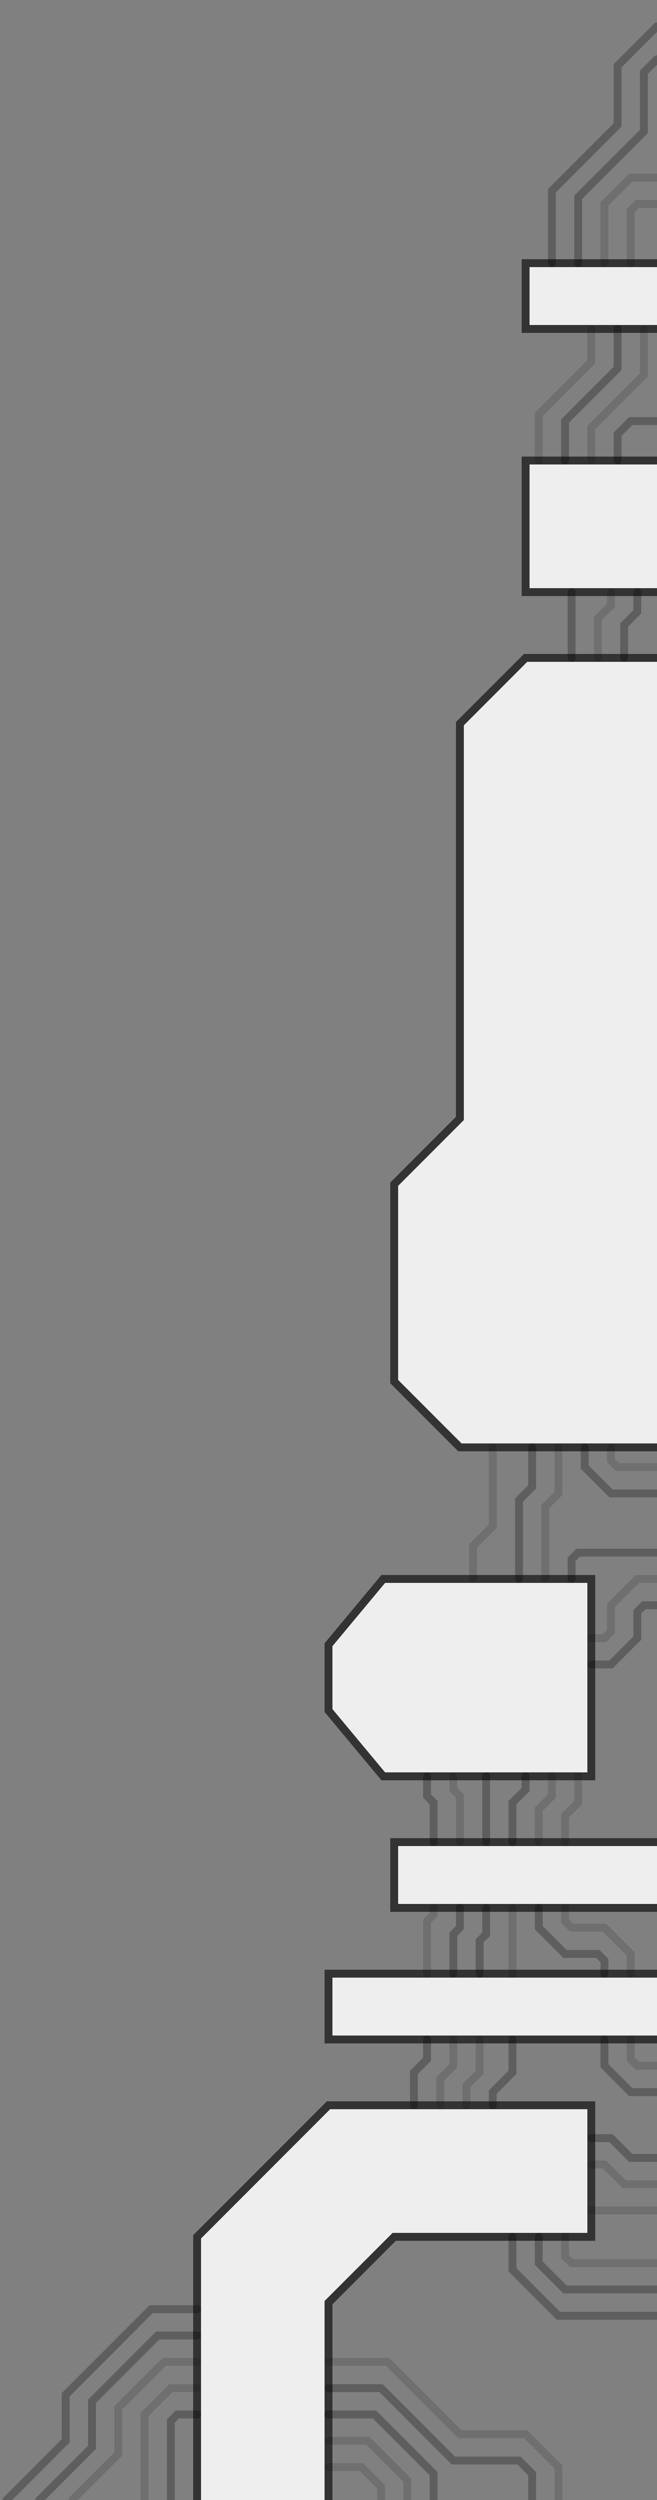 <?xml version="1.0" encoding="UTF-8" standalone="no"?>
<!-- Created with Inkscape (http://www.inkscape.org/) -->

<svg
   xmlns:dc="http://purl.org/dc/elements/1.1/"
   xmlns:cc="http://creativecommons.org/ns#"
   xmlns:rdf="http://www.w3.org/1999/02/22-rdf-syntax-ns#"
   xmlns:svg="http://www.w3.org/2000/svg"
   xmlns="http://www.w3.org/2000/svg"
   version="1.1"
   width="100"
   height="380"
   id="svg2">
  <rect width="100%" height="100%" fill="#808080" stroke="none"/>
  <defs
     id="defs4" />
  <g
     transform="translate(0,-672.362)"
     id="layer1">
    <g
       transform="matrix(-1,0,0,1,100,0)"
       id="g3043">
      <path
         d="m -10,772.362 30,0 10,10 0,60 10,10 0,30 -10,10 -40,0 z"
         id="path2987"
         style="fill:#eeeeee;fill-opacity:1;stroke:#333333;stroke-width:1.2;stroke-linecap:round;stroke-linejoin:miter;stroke-miterlimit:4;stroke-opacity:1;stroke-dasharray:none;stroke-dashoffset:0" />
      <path
         d="m 10,912.362 31.667,0 8.333,10 0,10 -8.333,10 -31.667,0 z"
         id="path3757"
         style="fill:#eeeeee;fill-opacity:1;stroke:#333333;stroke-width:1.2;stroke-linecap:round;stroke-linejoin:miter;stroke-miterlimit:4;stroke-opacity:1;stroke-dasharray:none;stroke-dashoffset:0" />
      <path
         d="m 10,992.362 0,20 30,0 10,10 0,40 20,0 0,-50 -20,-20 z"
         id="path3759"
         style="fill:#eeeeee;fill-opacity:1;stroke:#333333;stroke-width:1.2;stroke-linecap:round;stroke-linejoin:miter;stroke-miterlimit:4;stroke-opacity:1;stroke-dasharray:none;stroke-dashoffset:0" />
      <path
         d="m -10,952.362 50,0 0,10 -50,0 z"
         id="path3761"
         style="fill:#eeeeee;fill-opacity:1;stroke:#333333;stroke-width:1.2;stroke-linecap:round;stroke-linejoin:miter;stroke-miterlimit:4;stroke-opacity:1;stroke-dasharray:none;stroke-dashoffset:0" />
      <path
         d="m -10,972.362 60,0 0,10 -60,0 z"
         id="path3763"
         style="fill:#eeeeee;fill-opacity:1;stroke:#333333;stroke-width:1.2;stroke-linecap:round;stroke-linejoin:miter;stroke-miterlimit:4;stroke-opacity:1;stroke-dasharray:none;stroke-dashoffset:0" />
      <path
         d="m -10,762.362 30,0 0,-20 -30,0 z"
         id="path3767"
         style="fill:#eeeeee;fill-opacity:1;stroke:#333333;stroke-width:1.2;stroke-linecap:round;stroke-linejoin:miter;stroke-miterlimit:4;stroke-opacity:1;stroke-dasharray:none;stroke-dashoffset:0" />
      <path
         d="m -10,722.362 30,0 0,-10 -30,0 z"
         id="path3769"
         style="fill:#eeeeee;fill-opacity:1;stroke:#333333;stroke-width:1.2;stroke-linecap:round;stroke-linejoin:miter;stroke-miterlimit:4;stroke-opacity:1;stroke-dasharray:none;stroke-dashoffset:0" />
      <path
         d="m 4,712.362 0,-8 -1,-1 -3,0"
         id="path3771"
         style="fill:none;stroke:#000000;stroke-width:1.2;stroke-linecap:round;stroke-linejoin:miter;stroke-miterlimit:4;stroke-opacity:0.133;stroke-dasharray:none;stroke-dashoffset:0" />
      <path
         d="m 8,712.362 0,-9 -4,-4 -4,0"
         id="path3773"
         style="fill:none;stroke:#000000;stroke-width:1.2;stroke-linecap:round;stroke-linejoin:miter;stroke-miterlimit:4;stroke-opacity:0.133;stroke-dasharray:none;stroke-dashoffset:0" />
      <path
         d="m 12,712.362 0,-10 -10,-10 0,-9 -2,-2"
         id="path3775"
         style="fill:none;stroke:#000000;stroke-width:1.2;stroke-linecap:round;stroke-linejoin:miter;stroke-miterlimit:4;stroke-opacity:0.267;stroke-dasharray:none;stroke-dashoffset:0" />
      <path
         d="m 16,712.362 0,-11 -10,-10 0,-9 -6,-6"
         id="path3777"
         style="fill:none;stroke:#000000;stroke-width:1.2;stroke-linecap:round;stroke-linejoin:miter;stroke-miterlimit:4;stroke-opacity:0.267;stroke-dasharray:none;stroke-dashoffset:0" />
      <path
         d="m 2,722.362 0,7 8,8 0,5"
         id="path3779"
         style="fill:none;stroke:#000000;stroke-width:1.2;stroke-linecap:round;stroke-linejoin:miter;stroke-miterlimit:4;stroke-opacity:0.133;stroke-dasharray:none;stroke-dashoffset:0" />
      <path
         d="m 6,722.362 0,6 8,8 0,6"
         id="path3781"
         style="fill:none;stroke:#000000;stroke-width:1.2;stroke-linecap:round;stroke-linejoin:miter;stroke-miterlimit:4;stroke-opacity:0.267;stroke-dasharray:none;stroke-dashoffset:0" />
      <path
         d="m 10,722.362 0,5 8,8 0,7"
         id="path3783"
         style="fill:none;stroke:#000000;stroke-width:1.2;stroke-linecap:round;stroke-linejoin:miter;stroke-miterlimit:4;stroke-opacity:0.133;stroke-dasharray:none;stroke-dashoffset:0" />
      <path
         d="m 6,742.362 0,-4 -2,-2 -4,0"
         id="path3785"
         style="fill:none;stroke:#000000;stroke-width:1.2;stroke-linecap:round;stroke-linejoin:miter;stroke-miterlimit:4;stroke-opacity:0.267;stroke-dasharray:none;stroke-dashoffset:0" />
      <path
         d="m 3,762.362 0,3 2,2 0,5"
         id="path3787"
         style="fill:none;stroke:#000000;stroke-width:1.2;stroke-linecap:round;stroke-linejoin:miter;stroke-miterlimit:4;stroke-opacity:0.267;stroke-dasharray:none;stroke-dashoffset:0" />
      <path
         d="m 7,762.362 0,2 2,2 0,6"
         id="path3789"
         style="fill:none;stroke:#000000;stroke-width:1.2;stroke-linecap:round;stroke-linejoin:miter;stroke-miterlimit:4;stroke-opacity:0.133;stroke-dasharray:none;stroke-dashoffset:0" />
      <path
         d="m 13,772.362 0,-10"
         id="path3793"
         style="fill:none;stroke:#000000;stroke-width:1.2;stroke-linecap:round;stroke-linejoin:miter;stroke-miterlimit:4;stroke-opacity:0.267;stroke-dasharray:none;stroke-dashoffset:0" />
      <path
         d="m 7,892.362 0,2 -1,1 -6,0"
         id="path3797"
         style="fill:none;stroke:#000000;stroke-width:1.2;stroke-linecap:round;stroke-linejoin:miter;stroke-miterlimit:4;stroke-opacity:0.133;stroke-dasharray:none;stroke-dashoffset:0" />
      <path
         d="m 11,892.362 0,3 -4,4 -7,0"
         id="path3799"
         style="fill:none;stroke:#000000;stroke-width:1.2;stroke-linecap:round;stroke-linejoin:miter;stroke-miterlimit:4;stroke-opacity:0.267;stroke-dasharray:none;stroke-dashoffset:0" />
      <path
         d="m 15,892.362 0,7 2,2 0,11"
         id="path3801"
         style="fill:none;stroke:#000000;stroke-width:1.2;stroke-linecap:round;stroke-linejoin:miter;stroke-miterlimit:4;stroke-opacity:0.133;stroke-dasharray:none;stroke-dashoffset:0" />
      <path
         d="m 19,892.362 0,6 2,2 0,12"
         id="path3803"
         style="fill:none;stroke:#000000;stroke-width:1.2;stroke-linecap:round;stroke-linejoin:miter;stroke-miterlimit:4;stroke-opacity:0.267;stroke-dasharray:none;stroke-dashoffset:0" />
      <path
         d="m 25,892.362 0,12 3,3 0,5"
         id="path3805"
         style="fill:none;stroke:#000000;stroke-width:1.2;stroke-linecap:round;stroke-linejoin:miter;stroke-miterlimit:4;stroke-opacity:0.133;stroke-dasharray:none;stroke-dashoffset:0" />
      <path
         d="m 0,908.362 12,0 1,1 0,3"
         id="path3807"
         style="fill:none;stroke:#000000;stroke-width:1.2;stroke-linecap:round;stroke-linejoin:miter;stroke-miterlimit:4;stroke-opacity:0.267;stroke-dasharray:none;stroke-dashoffset:0" />
      <path
         d="m 0,912.362 3,0 4,4 0,4 1,1 2,0"
         id="path3809"
         style="fill:none;stroke:#000000;stroke-width:1.2;stroke-linecap:round;stroke-linejoin:miter;stroke-miterlimit:4;stroke-opacity:0.133;stroke-dasharray:none;stroke-dashoffset:0" />
      <path
         d="m 0,916.362 2,0 1,1 0,4 4,4 3,0"
         id="path3811"
         style="fill:none;stroke:#000000;stroke-width:1.2;stroke-linecap:round;stroke-linejoin:miter;stroke-miterlimit:4;stroke-opacity:0.267;stroke-dasharray:none;stroke-dashoffset:0" />
      <path
         d="m 12,942.362 0,4 2,2 0,4"
         id="path3813"
         style="fill:none;stroke:#000000;stroke-width:1.2;stroke-linecap:round;stroke-linejoin:miter;stroke-miterlimit:4;stroke-opacity:0.133;stroke-dasharray:none;stroke-dashoffset:0" />
      <path
         d="m 16,942.362 0,3 2,2 0,5"
         id="path3815"
         style="fill:none;stroke:#000000;stroke-width:1.2;stroke-linecap:round;stroke-linejoin:miter;stroke-miterlimit:4;stroke-opacity:0.133;stroke-dasharray:none;stroke-dashoffset:0" />
      <path
         d="m 20,942.362 0,2 2,2 0,6"
         id="path3817"
         style="fill:none;stroke:#000000;stroke-width:1.2;stroke-linecap:round;stroke-linejoin:miter;stroke-miterlimit:4;stroke-opacity:0.267;stroke-dasharray:none;stroke-dashoffset:0" />
      <path
         d="m 26,952.362 0,-10"
         id="path3819"
         style="fill:none;stroke:#000000;stroke-width:1.2;stroke-linecap:round;stroke-linejoin:miter;stroke-miterlimit:4;stroke-opacity:0.267;stroke-dasharray:none;stroke-dashoffset:0" />
      <path
         d="m 30,952.362 0,-7 1,-1 0,-2"
         id="path3821"
         style="fill:none;stroke:#000000;stroke-width:1.2;stroke-linecap:round;stroke-linejoin:miter;stroke-miterlimit:4;stroke-opacity:0.133;stroke-dasharray:none;stroke-dashoffset:0" />
      <path
         d="m 35,942.362 0,3 -1,1 0,6"
         id="path3823"
         style="fill:none;stroke:#000000;stroke-width:1.2;stroke-linecap:round;stroke-linejoin:miter;stroke-miterlimit:4;stroke-opacity:0.267;stroke-dasharray:none;stroke-dashoffset:0" />
      <path
         d="m 14,962.362 0,2 -1,1 -5,0 -4,4 0,3"
         id="path3825"
         style="fill:none;stroke:#000000;stroke-width:1.2;stroke-linecap:round;stroke-linejoin:miter;stroke-miterlimit:4;stroke-opacity:0.133;stroke-dasharray:none;stroke-dashoffset:0" />
      <path
         d="m 18,962.362 0,3 -4,4 -5,0 -1,1 0,2"
         id="path3827"
         style="fill:none;stroke:#000000;stroke-width:1.2;stroke-linecap:round;stroke-linejoin:miter;stroke-miterlimit:4;stroke-opacity:0.267;stroke-dasharray:none;stroke-dashoffset:0" />
      <path
         d="m 22,962.362 0,10"
         id="path3829"
         style="fill:none;stroke:#000000;stroke-width:1.2;stroke-linecap:round;stroke-linejoin:miter;stroke-miterlimit:4;stroke-opacity:0.133;stroke-dasharray:none;stroke-dashoffset:0" />
      <path
         d="m 26,962.362 0,4 1,1 0,5"
         id="path3831"
         style="fill:none;stroke:#000000;stroke-width:1.2;stroke-linecap:round;stroke-linejoin:miter;stroke-miterlimit:4;stroke-opacity:0.267;stroke-dasharray:none;stroke-dashoffset:0" />
      <path
         d="m 30,962.362 0,3 1,1 0,6"
         id="path3833"
         style="fill:none;stroke:#000000;stroke-width:1.2;stroke-linecap:round;stroke-linejoin:miter;stroke-miterlimit:4;stroke-opacity:0.267;stroke-dasharray:none;stroke-dashoffset:0" />
      <path
         d="m 34,962.362 0,1 1,1 0,8"
         id="path3835"
         style="fill:none;stroke:#000000;stroke-width:1.2;stroke-linecap:round;stroke-linejoin:miter;stroke-miterlimit:4;stroke-opacity:0.133;stroke-dasharray:none;stroke-dashoffset:0" />
      <path
         d="m 4,982.362 0,3 -1,1 -3,0"
         id="path3837"
         style="fill:none;stroke:#000000;stroke-width:1.2;stroke-linecap:round;stroke-linejoin:miter;stroke-miterlimit:4;stroke-opacity:0.133;stroke-dasharray:none;stroke-dashoffset:0" />
      <path
         d="m 8,982.362 0,4 -4,4 -4,0"
         id="path3839"
         style="fill:none;stroke:#000000;stroke-width:1.2;stroke-linecap:round;stroke-linejoin:miter;stroke-miterlimit:4;stroke-opacity:0.267;stroke-dasharray:none;stroke-dashoffset:0" />
      <path
         d="m 22,982.362 0,5 3,3 0,2"
         id="path3843"
         style="fill:none;stroke:#000000;stroke-width:1.2;stroke-linecap:round;stroke-linejoin:miter;stroke-miterlimit:4;stroke-opacity:0.267;stroke-dasharray:none;stroke-dashoffset:0" />
      <path
         d="m 27,982.362 0,5 2,2 0,3"
         id="path3845"
         style="fill:none;stroke:#000000;stroke-width:1.2;stroke-linecap:round;stroke-linejoin:miter;stroke-miterlimit:4;stroke-opacity:0.133;stroke-dasharray:none;stroke-dashoffset:0" />
      <path
         d="m 31,982.362 0,4 2,2 0,4"
         id="path3847"
         style="fill:none;stroke:#000000;stroke-width:1.2;stroke-linecap:round;stroke-linejoin:miter;stroke-miterlimit:4;stroke-opacity:0.133;stroke-dasharray:none;stroke-dashoffset:0" />
      <path
         d="m 35,982.362 0,3 2,2 0,5"
         id="path3849"
         style="fill:none;stroke:#000000;stroke-width:1.2;stroke-linecap:round;stroke-linejoin:miter;stroke-miterlimit:4;stroke-opacity:0.267;stroke-dasharray:none;stroke-dashoffset:0" />
      <path
         d="m 10,997.362 -3,0 -3,3 -4,0"
         id="path3853"
         style="fill:none;stroke:#000000;stroke-width:1.2;stroke-linecap:round;stroke-linejoin:miter;stroke-miterlimit:4;stroke-opacity:0.267;stroke-dasharray:none;stroke-dashoffset:0" />
      <path
         d="m 10,1001.362 -2,0 -3,3 -5,0"
         id="path3855"
         style="fill:none;stroke:#000000;stroke-width:1.2;stroke-linecap:round;stroke-linejoin:miter;stroke-miterlimit:4;stroke-opacity:0.133;stroke-dasharray:none;stroke-dashoffset:0" />
      <path
         d="m 0,1008.362 10,0"
         id="path3857"
         style="fill:none;stroke:#000000;stroke-width:1.2;stroke-linecap:round;stroke-linejoin:miter;stroke-miterlimit:4;stroke-opacity:0.133;stroke-dasharray:none;stroke-dashoffset:0" />
      <path
         d="m 14,1012.362 0,3 -1,1 -13,0"
         id="path3859"
         style="fill:none;stroke:#000000;stroke-width:1.2;stroke-linecap:round;stroke-linejoin:miter;stroke-miterlimit:4;stroke-opacity:0.133;stroke-dasharray:none;stroke-dashoffset:0" />
      <path
         d="m 18,1012.362 0,4 -4,4 -14,0"
         id="path3861"
         style="fill:none;stroke:#000000;stroke-width:1.2;stroke-linecap:round;stroke-linejoin:miter;stroke-miterlimit:4;stroke-opacity:0.267;stroke-dasharray:none;stroke-dashoffset:0" />
      <path
         d="m 22,1012.362 0,5 -7,7 -15,0"
         id="path3863"
         style="fill:none;stroke:#000000;stroke-width:1.2;stroke-linecap:round;stroke-linejoin:miter;stroke-miterlimit:4;stroke-opacity:0.267;stroke-dasharray:none;stroke-dashoffset:0" />
      <path
         d="m 50,1031.362 -9,0 -11,11 -10,0 -5,5 0,5"
         id="path3865"
         style="fill:none;stroke:#000000;stroke-width:1.2;stroke-linecap:round;stroke-linejoin:miter;stroke-miterlimit:4;stroke-opacity:0.133;stroke-dasharray:none;stroke-dashoffset:0" />
      <path
         d="m 50,1035.362 -8,0 -11,11 -10,0 -2,2 0,4"
         id="path3867"
         style="fill:none;stroke:#000000;stroke-width:1.2;stroke-linecap:round;stroke-linejoin:miter;stroke-miterlimit:4;stroke-opacity:0.267;stroke-dasharray:none;stroke-dashoffset:0" />
      <path
         d="m 50,1039.362 -7,0 -9,9 0,4"
         id="path3869"
         style="fill:none;stroke:#000000;stroke-width:1.2;stroke-linecap:round;stroke-linejoin:miter;stroke-miterlimit:4;stroke-opacity:0.267;stroke-dasharray:none;stroke-dashoffset:0" />
      <path
         d="m 50,1043.362 -6,0 -6,6 0,3"
         id="path3871"
         style="fill:none;stroke:#000000;stroke-width:1.2;stroke-linecap:round;stroke-linejoin:miter;stroke-miterlimit:4;stroke-opacity:0.133;stroke-dasharray:none;stroke-dashoffset:0" />
      <path
         d="m 50,1047.362 -5,0 -3,3 0,2"
         id="path3873"
         style="fill:none;stroke:#000000;stroke-width:1.2;stroke-linecap:round;stroke-linejoin:miter;stroke-miterlimit:4;stroke-opacity:0.133;stroke-dasharray:none;stroke-dashoffset:0" />
      <path
         d="m 70,1039.362 3,0 1,1 0,12"
         id="path3875"
         style="fill:none;stroke:#000000;stroke-width:1.2;stroke-linecap:round;stroke-linejoin:miter;stroke-miterlimit:4;stroke-opacity:0.267;stroke-dasharray:none;stroke-dashoffset:0" />
      <path
         d="m 70,1035.362 4,0 4,4 0,13"
         id="path3877"
         style="fill:none;stroke:#000000;stroke-width:1.2;stroke-linecap:round;stroke-linejoin:miter;stroke-miterlimit:4;stroke-opacity:0.133;stroke-dasharray:none;stroke-dashoffset:0" />
      <path
         d="m 70,1031.362 5,0 7,7 0,7 7,7"
         id="path3879"
         style="fill:none;stroke:#000000;stroke-width:1.2;stroke-linecap:round;stroke-linejoin:miter;stroke-miterlimit:4;stroke-opacity:0.133;stroke-dasharray:none;stroke-dashoffset:0" />
      <path
         d="m 70,1027.362 6,0 10,10 0,7 8,8"
         id="path3881"
         style="fill:none;stroke:#000000;stroke-width:1.2;stroke-linecap:round;stroke-linejoin:miter;stroke-miterlimit:4;stroke-opacity:0.267;stroke-dasharray:none;stroke-dashoffset:0" />
      <path
         d="m 70,1023.362 7,0 13,13 0,7 9,9"
         id="path3883"
         style="fill:none;stroke:#000000;stroke-width:1.2;stroke-linecap:round;stroke-linejoin:miter;stroke-miterlimit:4;stroke-opacity:0.267;stroke-dasharray:none;stroke-dashoffset:0" />
    </g>
  </g>
</svg>
